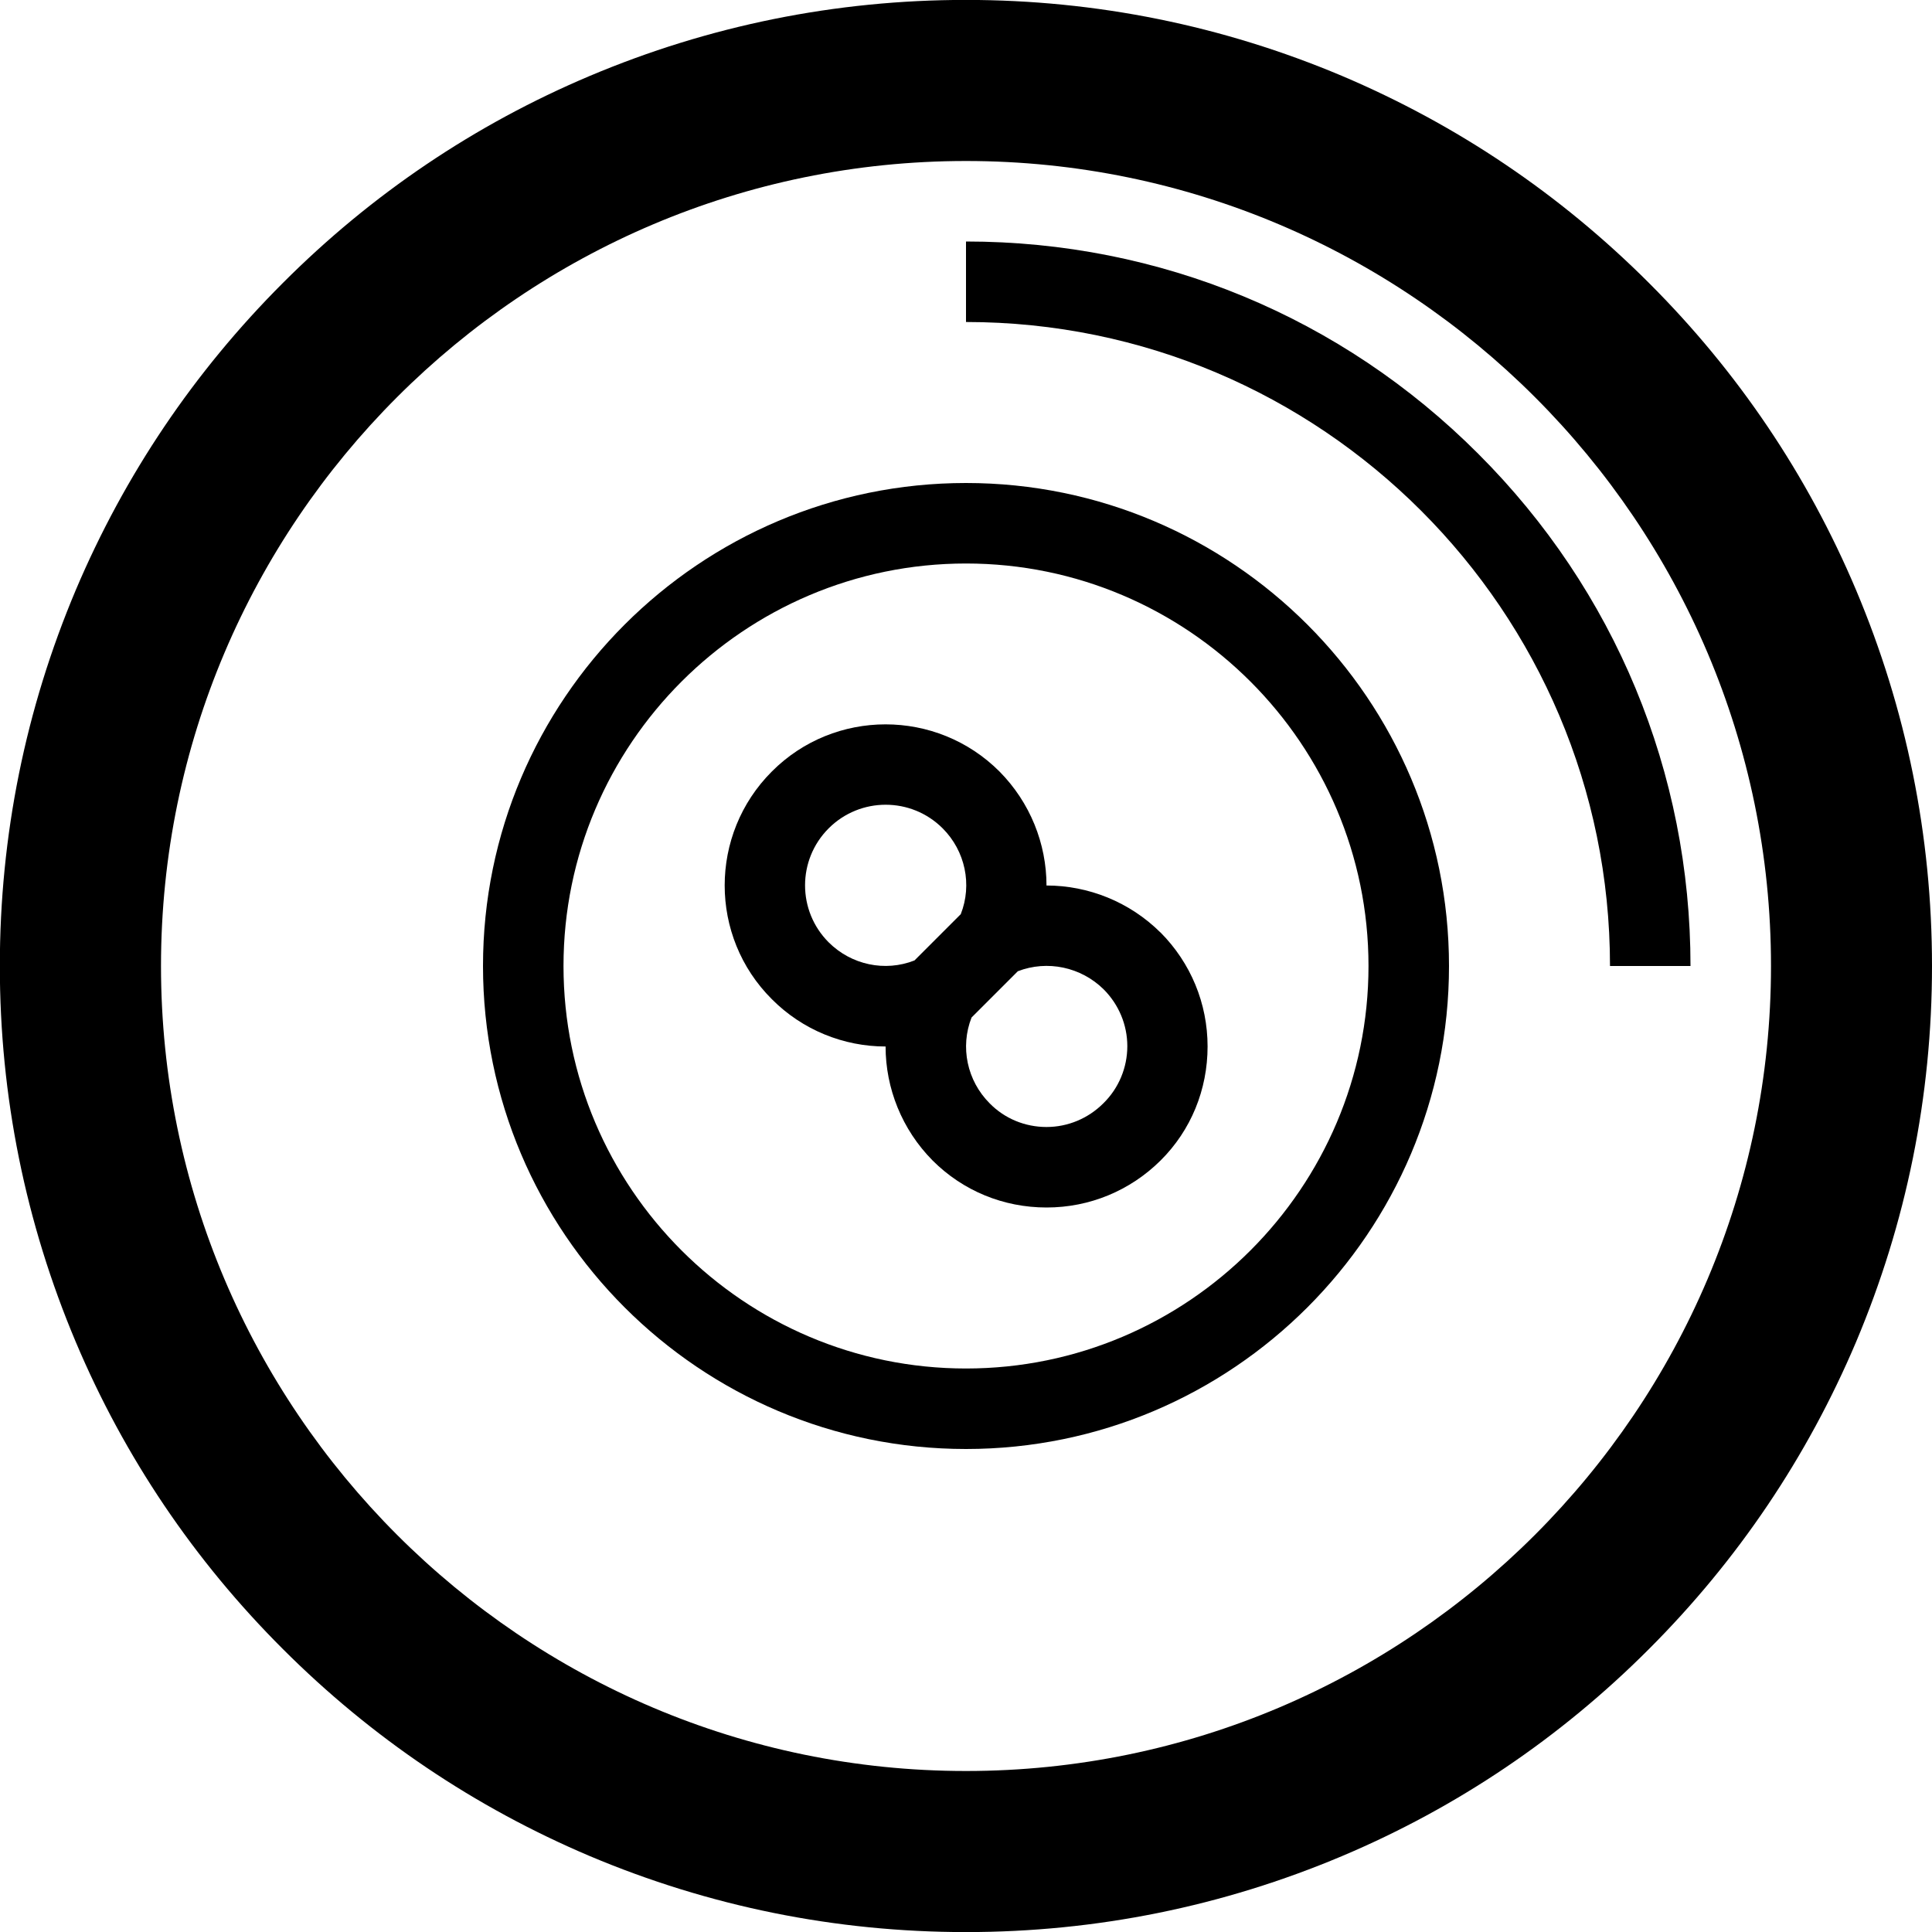 <!-- Generated by IcoMoon.io -->
<svg version="1.1" xmlns="http://www.w3.org/2000/svg" width="24" height="24" viewBox="0 0 24 24">
<path d="M23.056 7.328c-0.603-1.428-1.469-2.712-2.572-3.813-1.103-1.103-2.384-1.966-3.813-2.572-1.481-0.625-3.053-0.944-4.672-0.944s-3.191 0.319-4.672 0.944c-1.428 0.603-2.712 1.469-3.813 2.572-1.103 1.103-1.966 2.384-2.572 3.813-0.625 1.481-0.944 3.053-0.944 4.672s0.319 3.191 0.944 4.672c0.603 1.428 1.469 2.712 2.572 3.813 1.103 1.103 2.384 1.966 3.813 2.572 1.481 0.625 3.053 0.944 4.672 0.944s3.191-0.319 4.672-0.944c1.428-0.603 2.712-1.469 3.813-2.572 1.103-1.103 1.966-2.384 2.572-3.813 0.625-1.481 0.944-3.053 0.944-4.672s-0.319-3.191-0.944-4.672zM12 22c-5.512 0-10-4.488-10-10s4.488-10 10-10c5.513 0 10 4.488 10 10s-4.488 10-10 10z"></path>
<path d="M12 6c-3.309 0-6 2.691-6 6s2.691 6 6 6 6-2.691 6-6-2.691-6-6-6zM12 17c-2.756 0-5-2.244-5-5s2.244-5 5-5c2.756 0 5 2.244 5 5s-2.244 5-5 5z"></path>
<path d="M14.416 11.584c-0.384-0.381-0.897-0.584-1.416-0.584 0-0.519-0.203-1.031-0.584-1.416-0.781-0.781-2.050-0.781-2.828 0-0.781 0.781-0.781 2.050 0 2.828 0.381 0.384 0.894 0.588 1.413 0.588 0 0.519 0.203 1.031 0.584 1.416 0.378 0.378 0.881 0.584 1.416 0.584s1.038-0.209 1.416-0.584 0.584-0.881 0.584-1.416-0.209-1.038-0.584-1.416c0 0 0 0 0 0zM10.294 11.706c-0.391-0.391-0.391-1.025 0-1.416s1.025-0.391 1.416 0c0.281 0.281 0.369 0.7 0.225 1.066l-0.575 0.575c-0.366 0.144-0.784 0.056-1.066-0.225zM13.706 13.706c-0.188 0.188-0.441 0.294-0.706 0.294s-0.519-0.103-0.706-0.294c-0.281-0.281-0.369-0.7-0.225-1.066l0.575-0.575c0.366-0.141 0.784-0.053 1.066 0.225 0.188 0.188 0.294 0.441 0.294 0.706s-0.106 0.522-0.297 0.709z"></path>
<path d="M12 3v1c4.413 0 8 3.588 8 8h1c0-2.403-0.938-4.666-2.637-6.363-1.697-1.7-3.959-2.637-6.363-2.637z"></path>
</svg>
